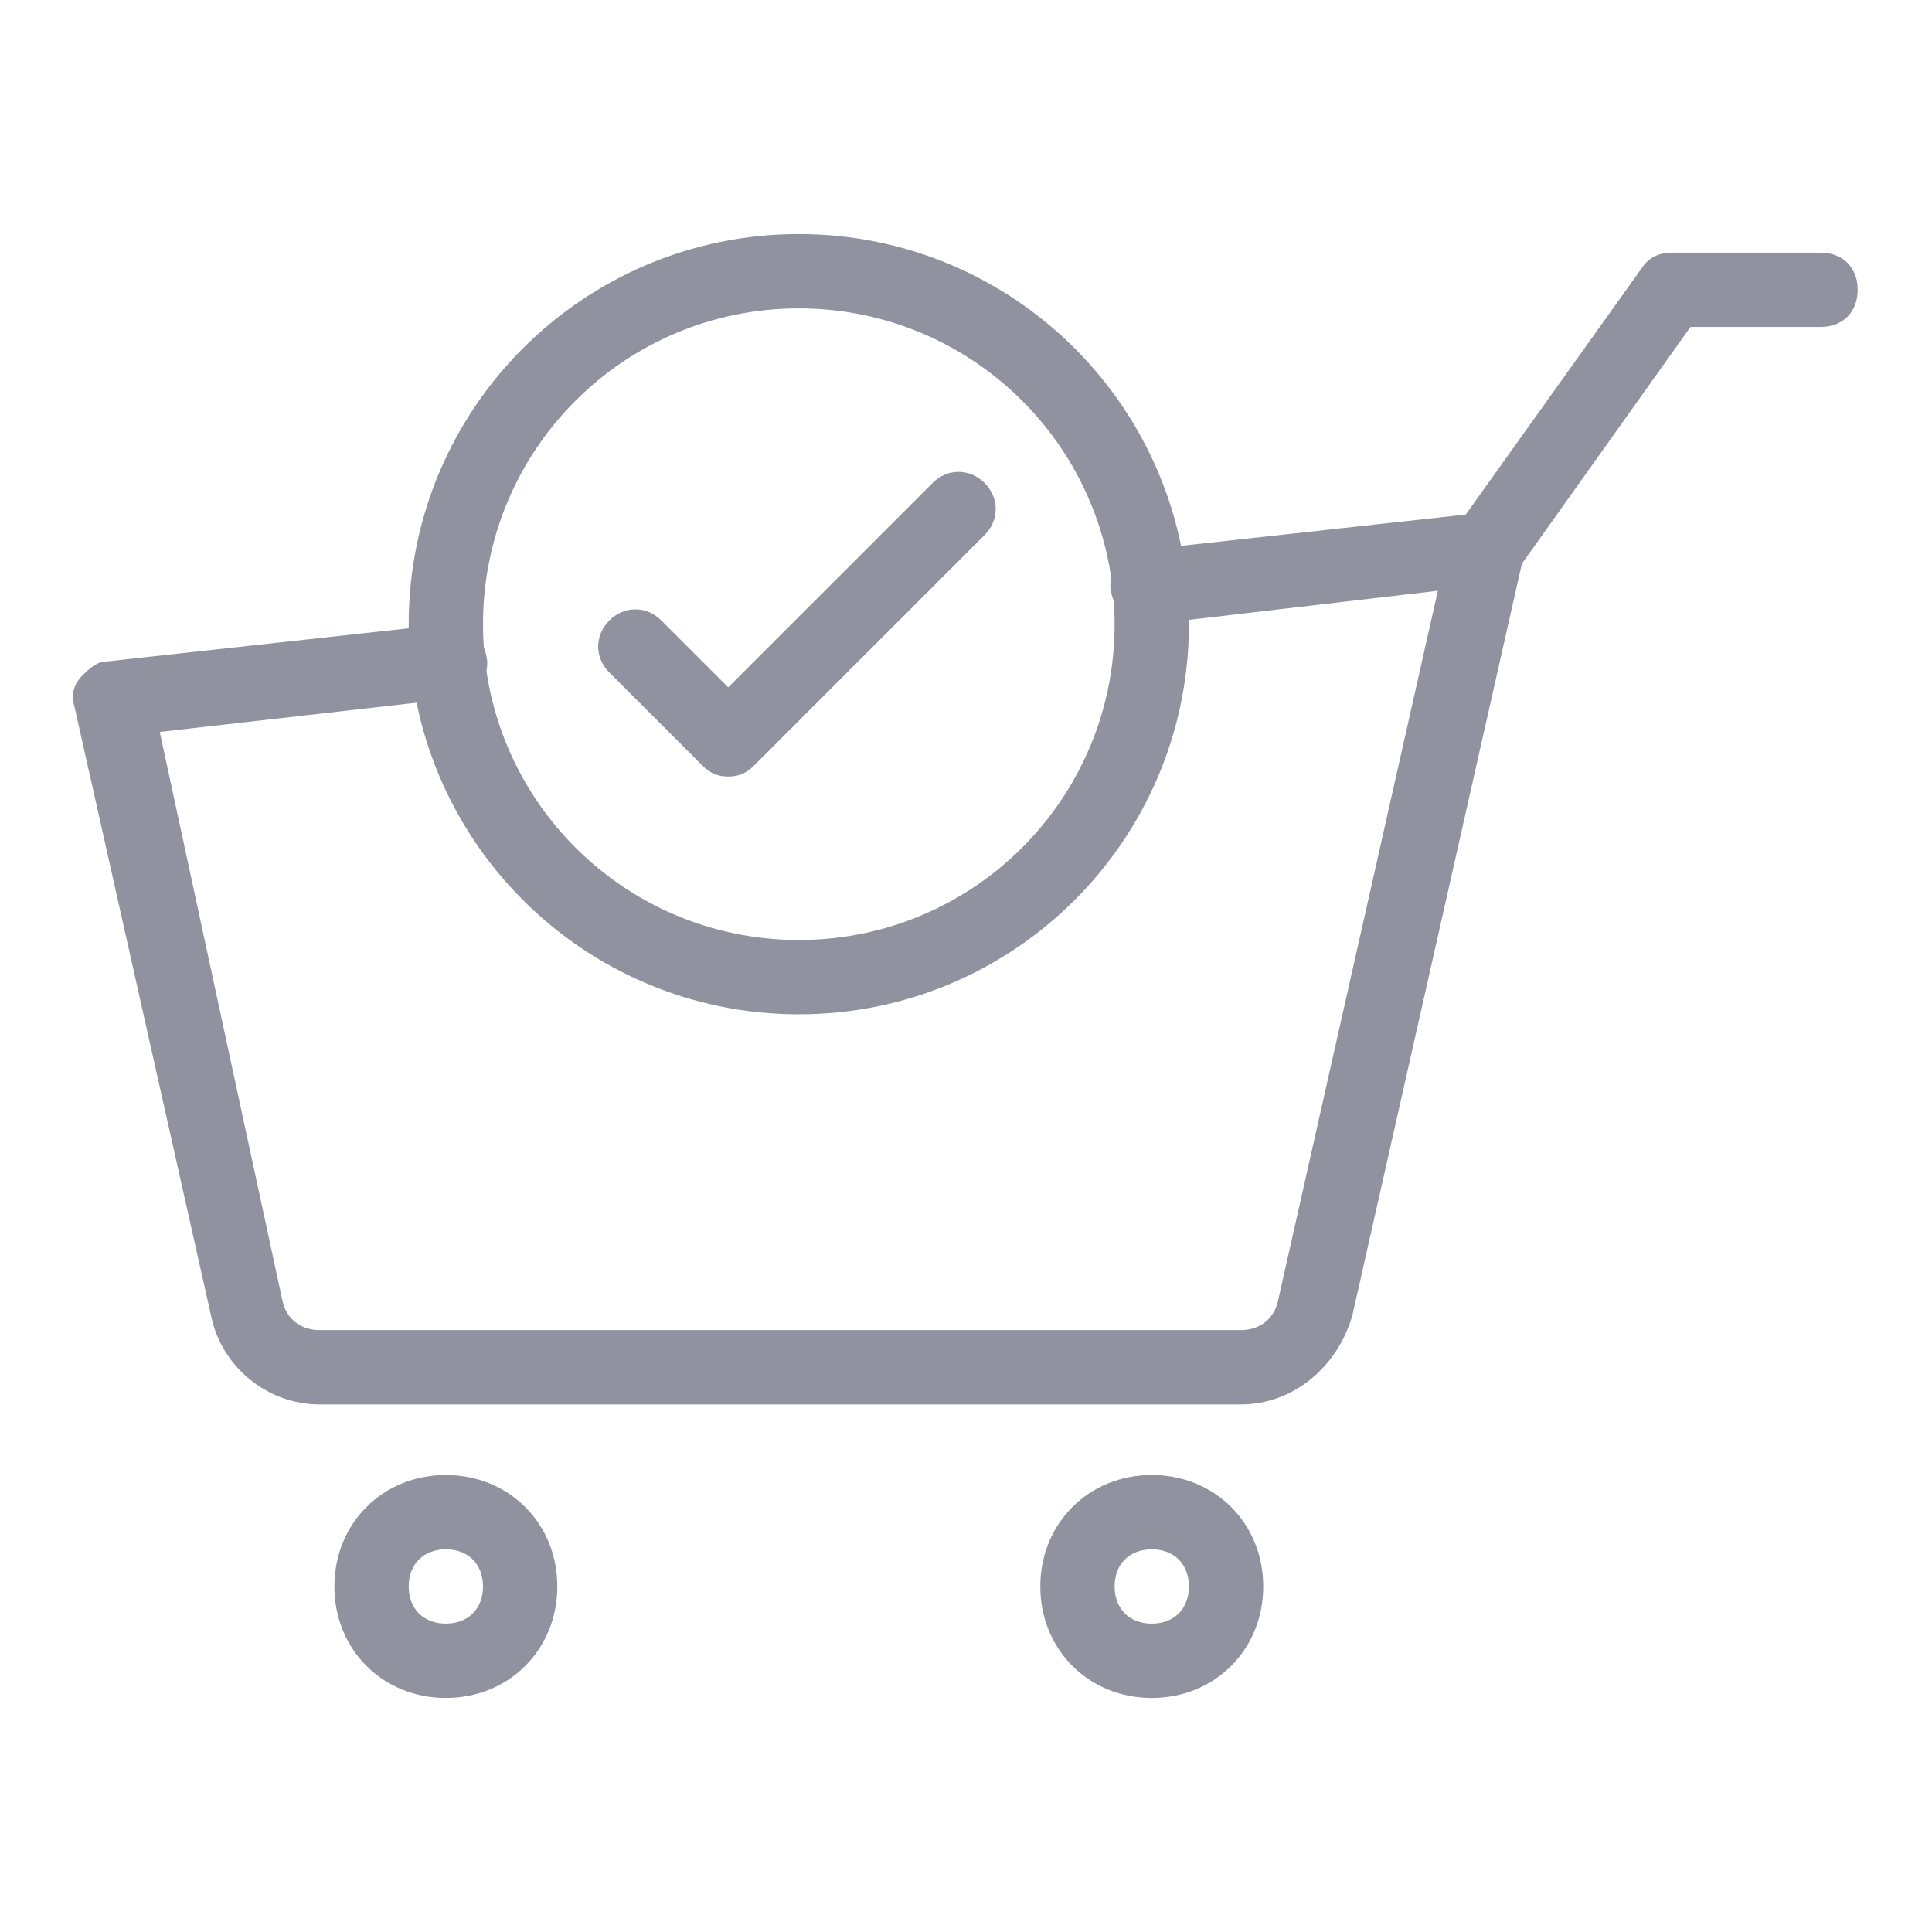 <svg xmlns="http://www.w3.org/2000/svg" version="1.1" xmlns:xlink="http://www.w3.org/1999/xlink" width="512" height="512" x="0" y="0" viewBox="0 0 52 52" style="enable-background:new 0 0 512 512" xml:space="preserve" class=""><g><path d="M33.4 37.8H8.6c-1.4 0-2.6-1-2.9-2.3L2 19c-.1-.3 0-.6.2-.8s.4-.4.7-.4l9.1-1c.5-.1 1 .3 1.1.9.1.5-.3 1-.9 1.1l-7.9.9L7.6 35c.1.5.5.8 1 .8h24.8c.5 0 .9-.3 1-.8l4.3-19.1-7.7.9c-.5.1-1-.3-1.1-.9-.1-.5.3-1 .9-1.1l9.1-1c.3 0 .6.1.9.3.2.3.2.6.2.9l-4.6 20.4c-.4 1.4-1.6 2.4-3 2.4z" fill="#9192a0" opacity="1" data-original="#000000" class=""></path><path d="M40 15.8c-.2 0-.4-.1-.6-.2-.4-.3-.6-.9-.2-1.4l5-7c.2-.3.5-.4.8-.4h4c.6 0 1 .4 1 1s-.4 1-1 1h-3.5l-4.7 6.6c-.2.2-.5.4-.8.4zM21.5 27.3c-5.8 0-10.5-4.7-10.5-10.5S15.7 6.3 21.5 6.3 32 11 32 16.8s-4.7 10.5-10.5 10.5zm0-19c-4.7 0-8.5 3.8-8.5 8.5s3.8 8.5 8.5 8.5 8.5-3.8 8.5-8.5-3.8-8.5-8.5-8.5z" fill="#9192a0" opacity="1" data-original="#000000" class=""></path><path d="M19.6 20.9c-.3 0-.5-.1-.7-.3l-2.5-2.5c-.4-.4-.4-1 0-1.4s1-.4 1.4 0l1.8 1.8 5.5-5.5c.4-.4 1-.4 1.4 0s.4 1 0 1.4l-6.2 6.2c-.2.2-.4.3-.7.3zM12 45.7c-1.7 0-3-1.3-3-3s1.3-3 3-3 3 1.3 3 3-1.3 3-3 3zm0-4c-.6 0-1 .4-1 1s.4 1 1 1 1-.4 1-1-.4-1-1-1zM31 45.7c-1.7 0-3-1.3-3-3s1.3-3 3-3 3 1.3 3 3-1.3 3-3 3zm0-4c-.6 0-1 .4-1 1s.4 1 1 1 1-.4 1-1-.4-1-1-1z" fill="#9192a0" opacity="1" data-original="#000000" class=""></path></g></svg>